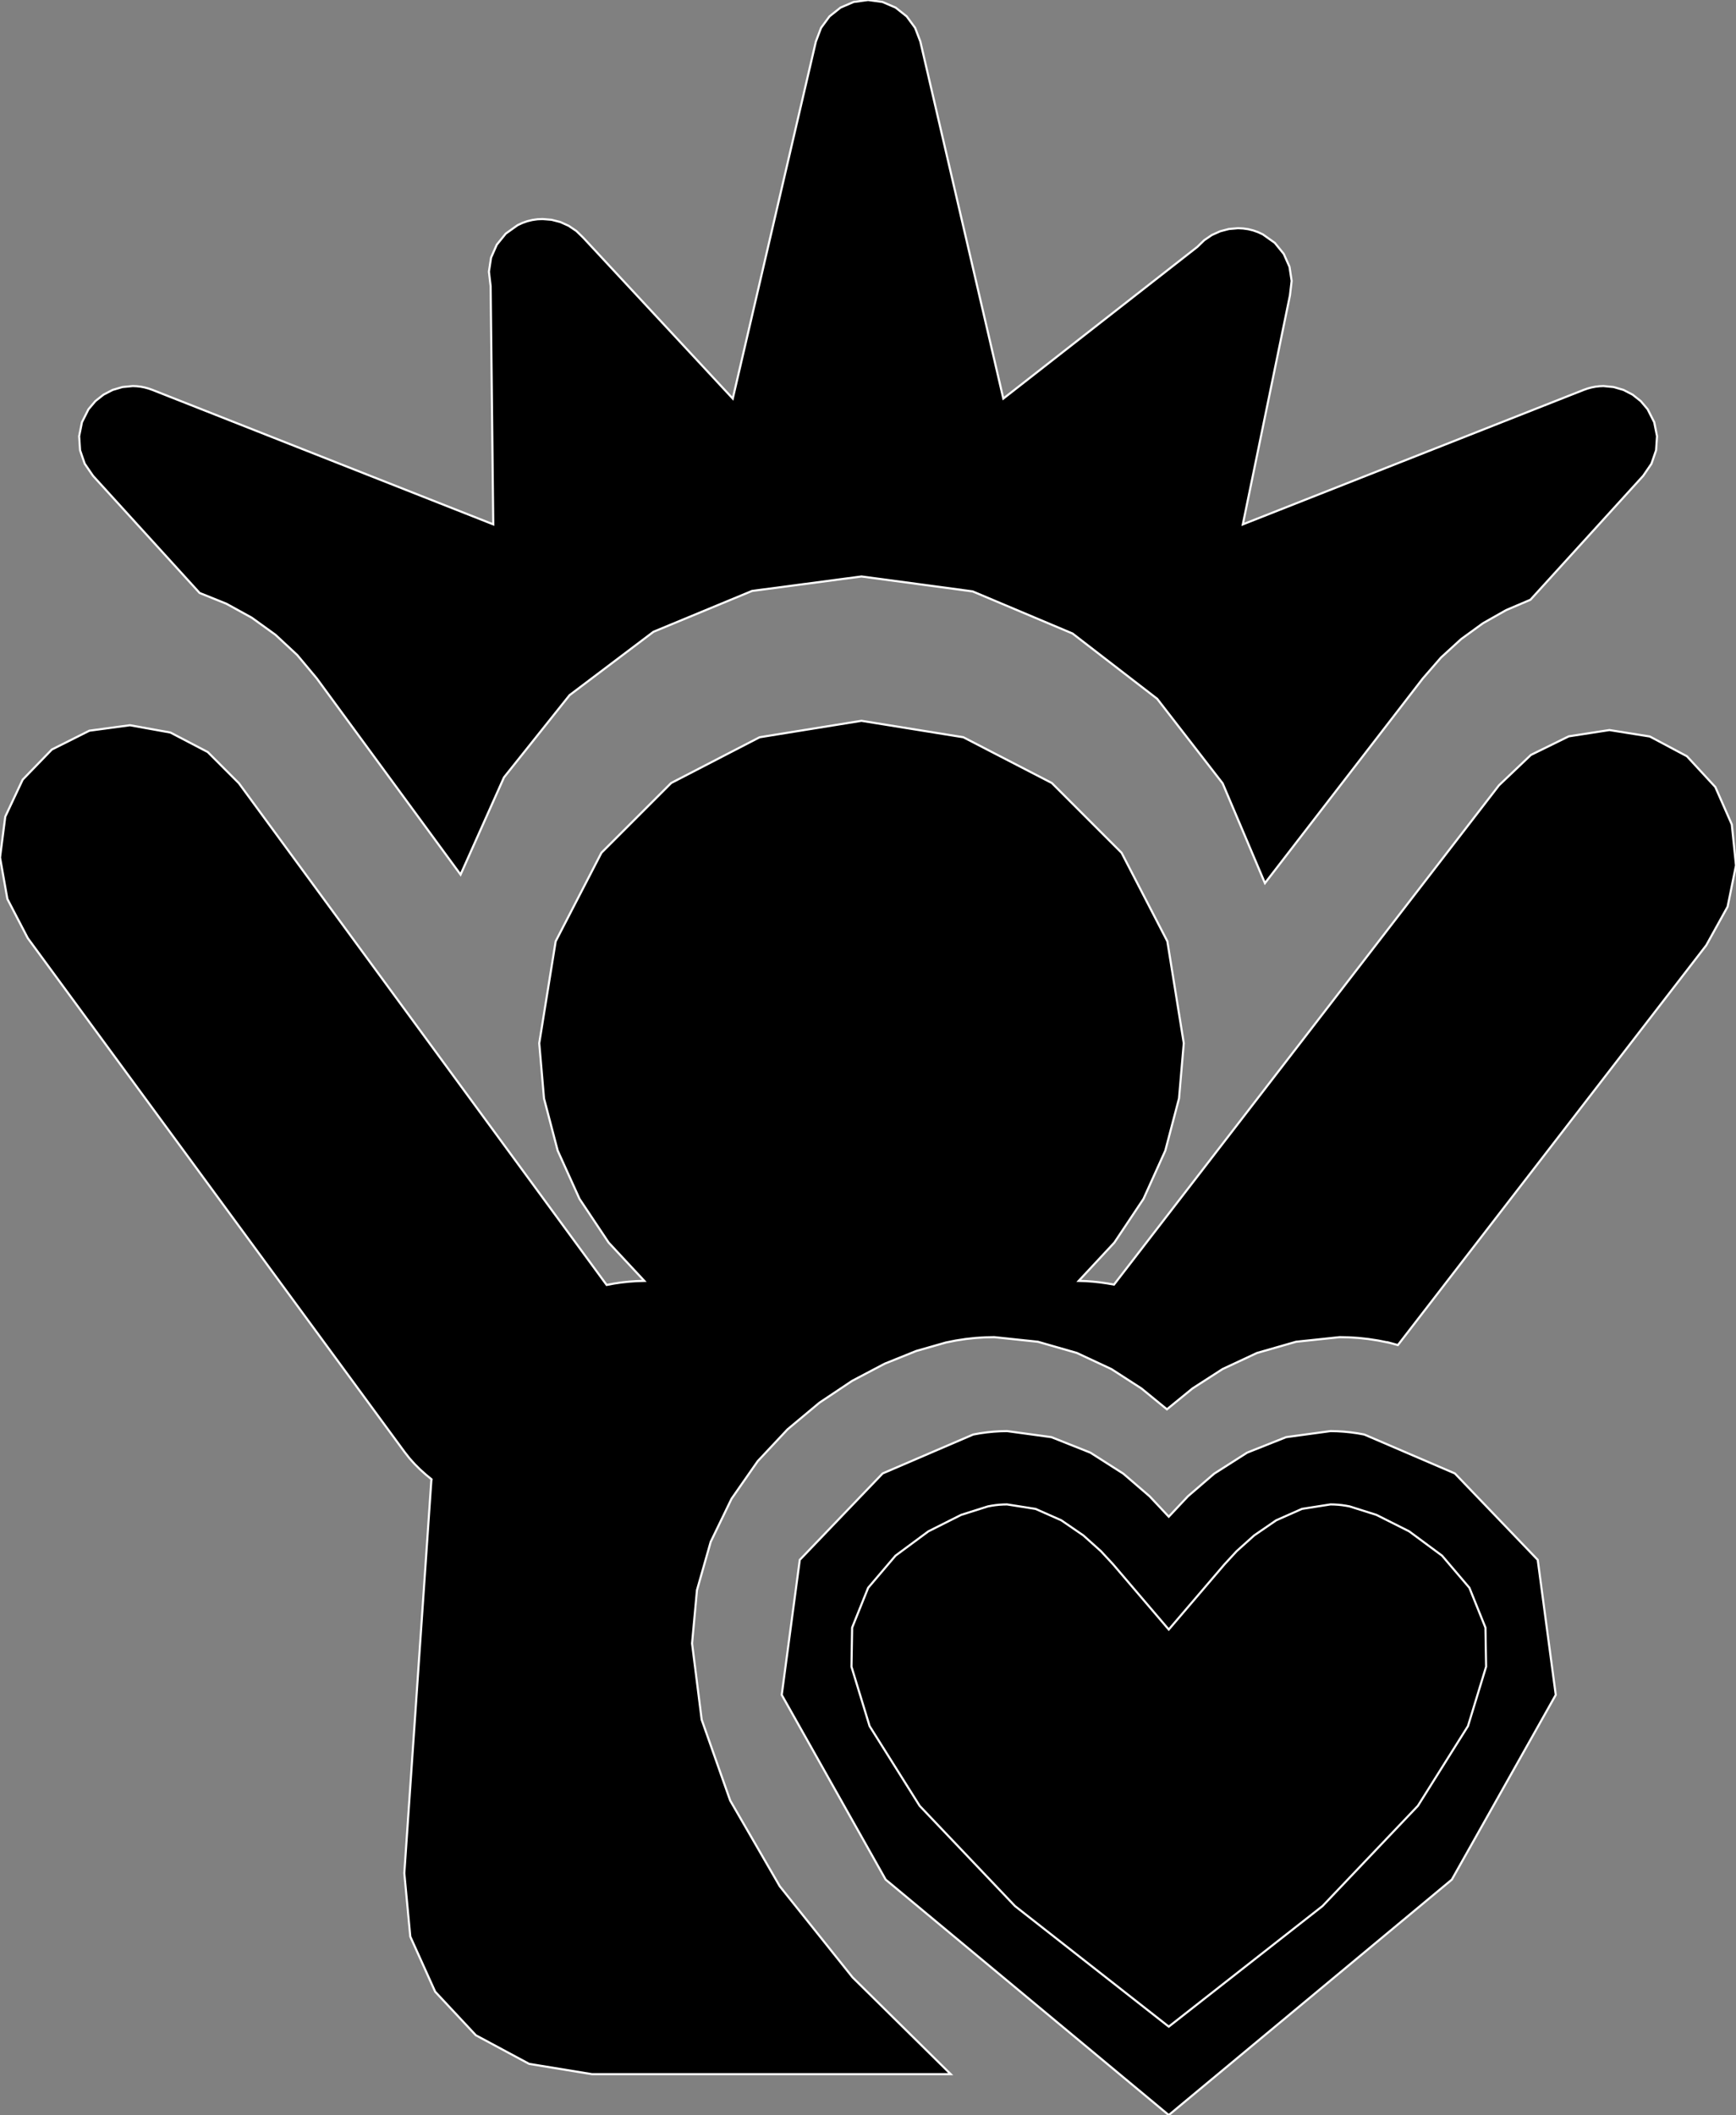<?xml version="1.0" encoding="utf-8" ?>
<svg baseProfile="full" height="100.0" version="1.1" width="82.099" xmlns="http://www.w3.org/2000/svg" xmlns:ev="http://www.w3.org/2001/xml-events" xmlns:xlink="http://www.w3.org/1999/xlink"><rect width="100%" height="100%" fill="#808080" stroke="none"/><defs><clipPath /></defs><polygon points="9.441,28.036 9.441,28.036 4.398,22.496 4.398,22.496 4.007,21.926 4.007,21.926 3.787,21.29 3.787,21.29 3.743,20.624 3.743,20.624 3.875,19.965 3.875,19.965 4.185,19.349 4.185,19.349 4.511,18.964 4.511,18.964 4.896,18.659 4.896,18.659 5.326,18.436 5.326,18.436 5.79,18.3 5.79,18.3 6.275,18.253 6.275,18.253 6.462,18.261 6.462,18.261 6.648,18.282 6.648,18.282 6.834,18.318 6.834,18.318 7.02,18.368 7.02,18.368 7.203,18.432 7.203,18.432 23.327,24.792 23.327,24.792 23.203,13.53 23.203,13.53 23.122,12.844 23.122,12.844 23.224,12.179 23.224,12.179 23.494,11.569 23.494,11.569 23.918,11.046 23.918,11.046 24.48,10.645 24.48,10.645 24.707,10.54 24.707,10.54 24.94,10.458 24.94,10.458 25.177,10.401 25.177,10.401 25.416,10.367 25.416,10.367 25.656,10.356 25.656,10.356 26.086,10.392 26.086,10.392 26.502,10.499 26.502,10.499 26.896,10.677 26.896,10.677 27.259,10.923 27.259,10.923 27.58,11.235 27.58,11.235 34.654,18.845 34.654,18.845 38.585,1.961 38.585,1.961 38.83,1.316 38.83,1.316 39.229,0.774 39.229,0.774 39.751,0.359 39.751,0.359 40.369,0.094 40.369,0.094 41.053,0.0 41.053,0.0 41.737,0.094 41.737,0.094 42.355,0.359 42.355,0.359 42.878,0.774 42.878,0.774 43.277,1.316 43.277,1.316 43.524,1.961 43.524,1.961 47.449,18.845 47.449,18.845 56.627,11.671 56.627,11.671 56.948,11.359 56.948,11.359 57.311,11.112 57.311,11.112 57.705,10.935 57.705,10.935 58.12,10.827 58.12,10.827 58.548,10.79 58.548,10.79 58.789,10.802 58.789,10.802 59.029,10.836 59.029,10.836 59.267,10.895 59.267,10.895 59.499,10.977 59.499,10.977 59.725,11.083 59.725,11.083 60.288,11.483 60.288,11.483 60.712,12.005 60.712,12.005 60.983,12.615 60.983,12.615 61.085,13.28 61.085,13.28 61.004,13.965 61.004,13.965 58.776,24.792 58.776,24.792 74.902,18.432 74.902,18.432 75.086,18.368 75.086,18.368 75.272,18.318 75.272,18.318 75.459,18.282 75.459,18.282 75.645,18.261 75.645,18.261 75.831,18.253 75.831,18.253 76.313,18.3 76.313,18.3 76.778,18.436 76.778,18.436 77.209,18.659 77.209,18.659 77.595,18.965 77.595,18.965 77.92,19.349 77.92,19.349 78.232,19.965 78.232,19.965 78.364,20.624 78.364,20.624 78.319,21.29 78.319,21.29 78.1,21.926 78.1,21.926 77.71,22.496 77.71,22.496 72.378,28.356 72.378,28.356 71.229,28.846 71.229,28.846 70.132,29.467 70.132,29.467 69.102,30.215 69.102,30.215 68.149,31.087 68.149,31.087 67.285,32.081 67.285,32.081 59.822,41.755 59.822,41.755 57.821,37.036 57.821,37.036 54.725,33.039 54.725,33.039 50.722,29.952 50.722,29.952 45.998,27.961 45.998,27.961 40.742,27.255 40.742,27.255 35.567,27.939 35.567,27.939 30.905,29.87 30.905,29.87 26.935,32.868 26.935,32.868 23.834,36.755 23.834,36.755 21.781,41.351 21.781,41.351 14.977,32.07 14.977,32.07 14.057,30.97 14.057,30.97 13.027,30.013 13.027,30.013 11.904,29.203 11.904,29.203 10.703,28.543 10.703,28.543" stroke="white" stroke-width="0.1" /><polygon points="64.522,67.825 64.522,67.825 68.803,69.664 68.803,69.664 72.722,73.75 72.722,73.75 73.575,80.134 73.575,80.134 68.66,88.867 68.66,88.867 55.273,100.0 55.273,100.0 41.885,88.867 41.885,88.867 36.97,80.134 36.97,80.134 37.823,73.75 37.823,73.75 41.742,69.664 41.742,69.664 46.022,67.825 46.022,67.825 46.352,67.765 46.352,67.765 46.678,67.72 46.678,67.72 46.999,67.688 46.999,67.688 47.314,67.669 47.314,67.669 47.624,67.662 47.624,67.662 49.723,67.948 49.723,67.948 51.566,68.681 51.566,68.681 53.124,69.675 53.124,69.675 54.37,70.747 54.37,70.747 55.273,71.709 55.273,71.709 56.176,70.747 56.176,70.747 57.421,69.675 57.421,69.675 58.979,68.681 58.979,68.681 60.823,67.948 60.823,67.948 62.923,67.662 62.923,67.662 63.233,67.669 63.233,67.669 63.549,67.688 63.549,67.688 63.868,67.72 63.868,67.72 64.193,67.765 64.193,67.765" stroke="white" stroke-width="0.1" /><polygon points="55.273,95.819 55.273,95.819 62.546,90.117 62.546,90.117 67.055,85.38 67.055,85.38 69.424,81.608 69.424,81.608 70.281,78.8 70.281,78.8 70.25,76.954 70.25,76.954 69.491,75.071 69.491,75.071 68.198,73.552 68.198,73.552 66.643,72.402 66.643,72.402 65.096,71.624 65.096,71.624 63.827,71.223 63.827,71.223 63.644,71.189 63.644,71.189 63.462,71.162 63.462,71.162 63.28,71.143 63.28,71.143 63.1,71.132 63.1,71.132 62.923,71.128 62.923,71.128 61.571,71.34 61.571,71.34 60.355,71.879 60.355,71.879 59.313,72.594 59.313,72.594 58.485,73.337 58.485,73.337 57.91,73.96 57.91,73.96 55.273,77.044 55.273,77.044 52.64,73.96 52.64,73.96 52.062,73.337 52.062,73.337 51.233,72.594 51.233,72.594 50.19,71.879 50.19,71.879 48.974,71.341 48.974,71.341 47.624,71.128 47.624,71.128 47.445,71.132 47.445,71.132 47.264,71.143 47.264,71.143 47.083,71.162 47.083,71.162 46.901,71.189 46.901,71.189 46.719,71.223 46.719,71.223 45.452,71.624 45.452,71.624 43.905,72.402 43.905,72.402 42.35,73.552 42.35,73.552 41.057,75.071 41.057,75.071 40.299,76.954 40.299,76.954 40.268,78.8 40.268,78.8 41.124,81.608 41.124,81.608 43.493,85.38 43.493,85.38 48,90.117 48,90.117" stroke="white" stroke-width="0.1" /><polygon points="79.777,35.755 79.777,35.755 81.122,37.212 81.122,37.212 81.901,38.982 81.901,38.982 82.099,40.916 82.099,40.916 81.702,42.869 81.702,42.869 80.693,44.693 80.693,44.693 66.109,63.595 66.109,63.595 66.014,63.569 66.014,63.569 65.918,63.542 65.918,63.542 65.823,63.516 65.823,63.516 65.73,63.491 65.73,63.491 65.639,63.467 65.639,63.467 65.639,63.472 65.639,63.472 65.173,63.379 65.173,63.379 64.711,63.308 64.711,63.308 64.254,63.258 64.254,63.258 63.802,63.229 63.802,63.229 63.357,63.22 63.357,63.22 61.293,63.438 61.293,63.438 59.446,63.968 59.446,63.968 57.815,64.73 57.815,64.73 56.396,65.645 56.396,65.645 55.187,66.632 55.187,66.632 53.979,65.645 53.979,65.645 52.561,64.73 52.561,64.73 50.93,63.968 50.93,63.968 49.085,63.438 49.085,63.438 47.021,63.22 47.021,63.22 46.576,63.229 46.576,63.229 46.125,63.258 46.125,63.258 45.668,63.308 45.668,63.308 45.206,63.379 45.206,63.379 44.739,63.472 44.739,63.472 43.334,63.873 43.334,63.873 41.841,64.474 41.841,64.474 40.302,65.285 40.302,65.285 38.756,66.317 38.756,66.317 37.243,67.58 37.243,67.58 35.834,69.084 35.834,69.084 34.596,70.861 34.596,70.861 33.61,72.898 33.61,72.898 32.961,75.182 32.961,75.182 32.729,77.7 32.729,77.7 33.184,81.307 33.184,81.307 34.532,85.128 34.532,85.128 36.877,89.182 36.877,89.182 40.319,93.488 40.319,93.488 44.96,98.065 44.96,98.065 27.991,98.065 27.991,98.065 25.023,97.579 25.023,97.579 22.503,96.226 22.503,96.226 20.58,94.167 20.58,94.167 19.403,91.559 19.403,91.559 19.121,88.563 19.121,88.563 20.395,70.053 20.395,70.053 20.396,70.031 20.396,70.031 20.398,70.008 20.398,70.008 20.402,69.986 20.402,69.986 20.406,69.964 20.406,69.964 20.41,69.943 20.41,69.943 20.134,69.716 20.134,69.716 19.867,69.476 19.867,69.476 19.611,69.221 19.611,69.221 19.366,68.948 19.366,68.948 19.136,68.655 19.136,68.655 1.312,44.353 1.312,44.353 0.349,42.503 0.349,42.503 0.001,40.541 0.001,40.541 0.249,38.612 0.249,38.612 1.073,36.861 1.073,36.861 2.453,35.437 2.453,35.437 4.228,34.547 4.228,34.547 6.145,34.289 6.145,34.289 8.059,34.634 8.059,34.634 9.825,35.557 9.825,35.557 11.297,37.03 11.297,37.03 28.689,60.752 28.689,60.752 29.041,60.686 29.041,60.686 29.395,60.634 29.395,60.634 29.752,60.596 29.752,60.596 30.11,60.571 30.11,60.571 30.471,60.56 30.471,60.56 28.784,58.749 28.784,58.749 27.406,56.683 27.406,56.683 26.374,54.4 26.374,54.4 25.727,51.934 25.727,51.934 25.502,49.323 25.502,49.323 26.279,44.505 26.279,44.505 28.442,40.32 28.442,40.32 31.741,37.021 31.741,37.021 35.924,34.857 35.924,34.857 40.74,34.08 40.74,34.08 45.558,34.857 45.558,34.857 49.743,37.021 49.743,37.021 53.042,40.32 53.042,40.32 55.206,44.505 55.206,44.505 55.983,49.323 55.983,49.323 55.758,51.934 55.758,51.934 55.11,54.4 55.11,54.4 54.078,56.683 54.078,56.683 52.7,58.749 52.7,58.749 51.014,60.56 51.014,60.56 51.351,60.571 51.351,60.571 51.687,60.595 51.687,60.595 52.022,60.631 52.022,60.631 52.354,60.678 52.354,60.678 52.684,60.735 52.684,60.735 70.889,37.131 70.889,37.131 72.4,35.693 72.4,35.693 74.19,34.814 74.19,34.814 76.113,34.517 76.113,34.517 78.024,34.822 78.024,34.822" stroke="white" stroke-width="0.1" /></svg>